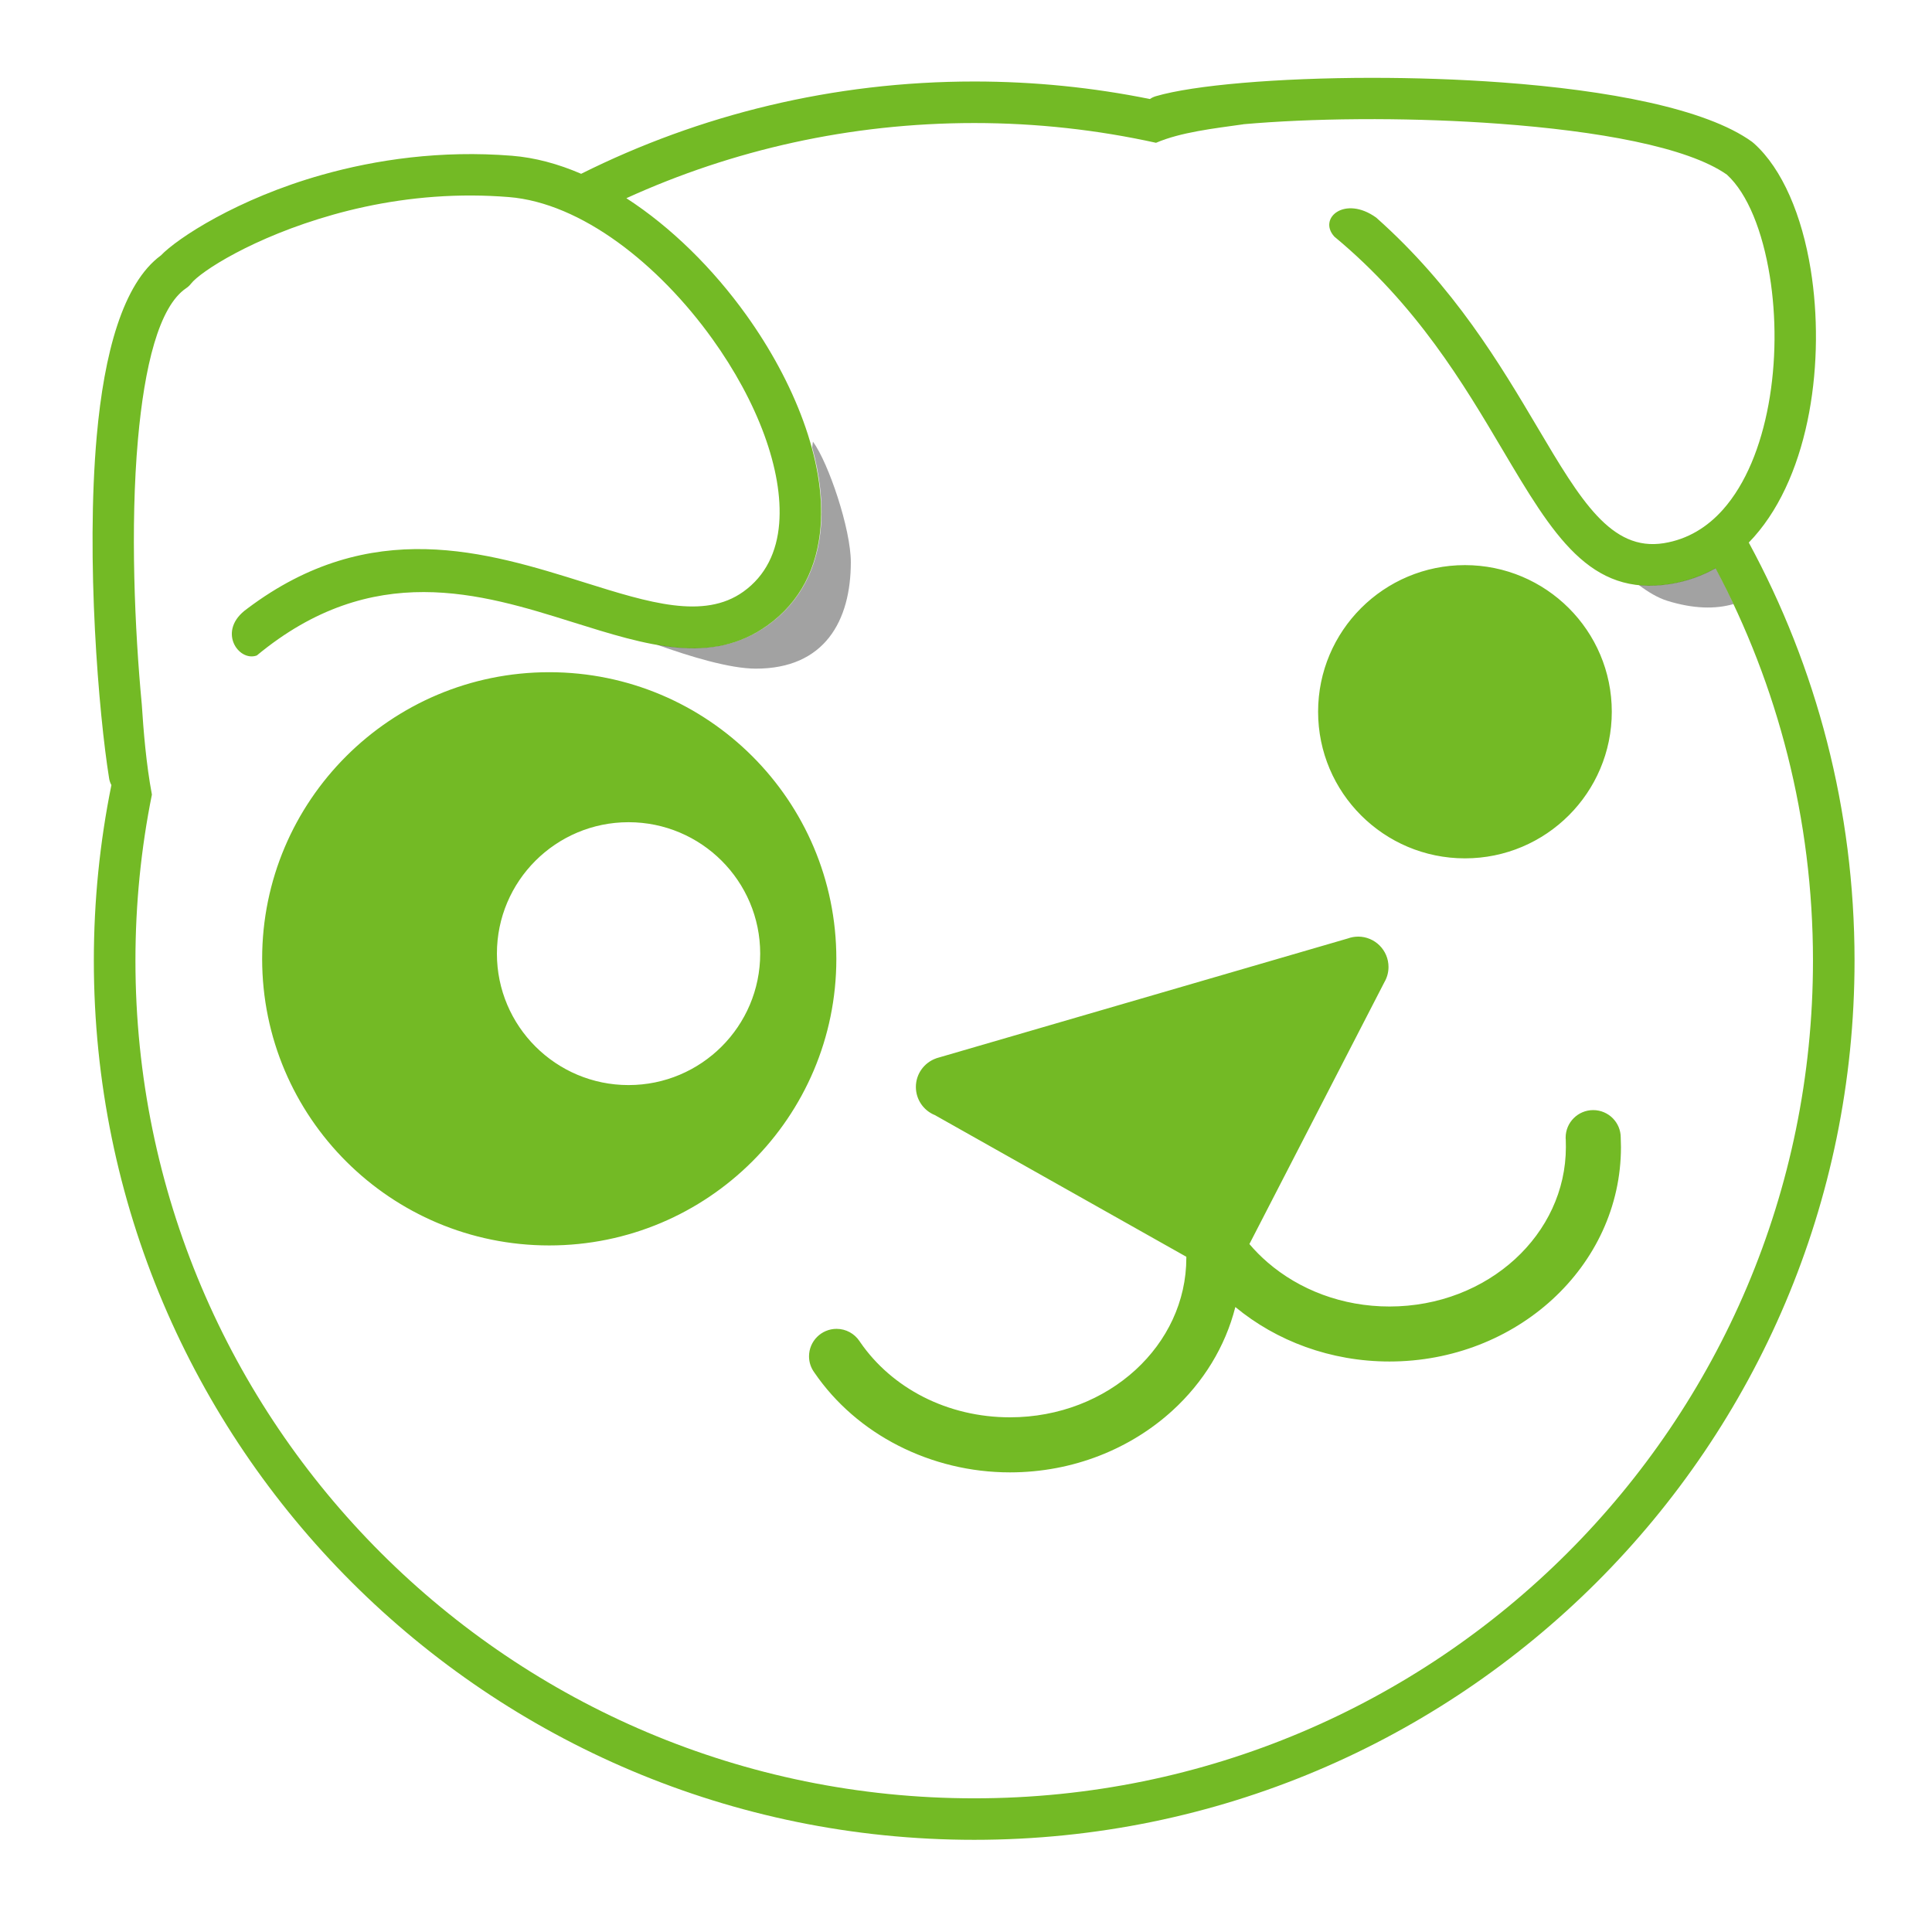 <?xml version="1.0" encoding="UTF-8" standalone="no"?>
<!-- Creator: CorelDRAW -->

<svg
   xmlns:dc="http://purl.org/dc/elements/1.1/"
   xmlns:cc="http://creativecommons.org/ns#"
   xmlns:rdf="http://www.w3.org/1999/02/22-rdf-syntax-ns#"
   xmlns:svg="http://www.w3.org/2000/svg"
   xmlns="http://www.w3.org/2000/svg"
   xmlns:sodipodi="http://sodipodi.sourceforge.net/DTD/sodipodi-0.dtd"
   xmlns:inkscape="http://www.inkscape.org/namespaces/inkscape"
   xml:space="preserve"
   width="400"
   height="400"
   style="fill-rule:evenodd"
   viewBox="0 0 112.889 112.889"
   sodipodi:version="0.32"
   inkscape:version="0.92.5 (2060ec1f9f, 2020-04-08)"
   sodipodi:docname="Puppy_logo.svg"
   inkscape:output_extension="org.inkscape.output.svg.inkscape"
   id="svg2"
   inkscape:export-filename="D:\Puppy\puppy0912.png"
   inkscape:export-xdpi="600"
   inkscape:export-ydpi="600"
   version="1.1"><sodipodi:namedview
   inkscape:window-height="677"
   inkscape:window-width="1366"
   inkscape:pageshadow="2"
   inkscape:pageopacity="0.0"
   guidetolerance="10.0"
   gridtolerance="10.0"
   objecttolerance="10.0"
   borderopacity="1.0"
   bordercolor="#666666"
   pagecolor="#ffffff"
   id="namedview68"
   showgrid="false"
   inkscape:zoom="0.33152471"
   inkscape:cx="228.21095"
   inkscape:cy="251.17121"
   inkscape:window-x="0"
   inkscape:window-y="32"
   inkscape:current-layer="g2434"
   inkscape:window-maximized="1" />
 <defs
   id="defs4"><linearGradient
     y2="295.102"
     x2="188.735"
     y1="6.075"
     x1="21.865"
     gradientUnits="userSpaceOnUse"
     id="linearGradient3226">
   <stop
   id="stop3228"
   style="stop-color: rgb(0, 0, 0); stop-opacity: 0;"
   offset="0" /><stop
   offset="0.633"
   style="stop-color: rgb(255, 255, 255); stop-opacity: 0;"
   id="stop3234" /><stop
   offset="1"
   style="stop-color: rgb(0, 0, 0); stop-opacity: 1;"
   id="stop3232" />
   
  </linearGradient><style
     type="text/css"
     id="style6">
   
    .str0 {stroke:#1F1A17;stroke-width:0.2}
    .fil11 {fill:none}
    .fil12 {fill:#838281}
    .fil9 {fill:black}
    .fil10 {fill:url(#id0)}
    .fil0 {fill:url(#id1)}
    .fil5 {fill:url(#id2)}
    .fil3 {fill:url(#id3)}
    .fil2 {fill:url(#id4)}
    .fil4 {fill:url(#id5)}
    .fil6 {fill:url(#id6)}
    .fil7 {fill:url(#id7)}
    .fil1 {fill:url(#id8)}
    .fil8 {fill:url(#id9)}
   
  </style><linearGradient
     id="id0"
     gradientUnits="userSpaceOnUse"
     x1="52.196"
     y1="88.399"
     x2="-7.866"
     y2="24.444">
   
   <stop
   offset="0"
   style="stop-color: rgb(255, 255, 255); stop-opacity: 0.009;"
   id="stop11" />
   <stop
   offset="1"
   style="stop-color: rgb(255, 255, 255); stop-opacity: 0.784;"
   id="stop13" />
  </linearGradient><linearGradient
     id="id1"
     gradientUnits="userSpaceOnUse"
     x1="21.865"
     y1="6.075"
     x2="188.735"
     y2="295.102">
   <stop
   offset="0"
   style="stop-color: rgb(0, 0, 0); stop-opacity: 0.392;"
   id="stop16" /><stop
   id="stop2212"
   style="stop-color: rgb(255, 255, 255); stop-opacity: 0;"
   offset="1" />
   
  </linearGradient><linearGradient
     id="id6"
     gradientUnits="userSpaceOnUse"
     x1="213.074"
     y1="57.514"
     x2="138.261"
     y2="26.319">
   <stop
   offset="0"
   style="stop-color: rgb(255, 253, 255); stop-opacity: 1;"
   id="stop25" /><stop
   id="stop3190"
   style="stop-color: rgb(255, 255, 255); stop-opacity: 0;"
   offset="1" />
   
  </linearGradient><linearGradient
     id="id7"
     gradientUnits="userSpaceOnUse"
     x1="89.161"
     y1="14.942"
     x2="147.454"
     y2="115.908">
   <stop
   offset="0"
   style="stop-color: rgb(255, 255, 255); stop-opacity: 1;"
   id="stop30" />
   <stop
   offset="1"
   style="stop-color: rgb(255, 255, 255); stop-opacity: 0;"
   id="stop32" />
   
  </linearGradient></defs>
 
<g
   id="g2434"
   inkscape:export-xdpi="3000.0005"
   inkscape:export-ydpi="3000.0005"
   inkscape:export-filename="D:\Puppy\puppy0912.png"
   transform="matrix(0.38,0,0,0.38,14,-2.208)"><path
     id="path2488_4"
     class="fil5"
     d="m 174.64,24.02 c 6.194,0.016 12.692,0.24 19.023,0.706 15.048,1.105 28.941,3.551 35.022,7.84 3.211,2.937 5.483,8.749 6.588,15.602 1.011,6.27 1,13.298 -0.203,19.817 -1.171,6.344 -3.45,12.142 -6.985,16.131 -2.404,2.712 -5.42,4.585 -9.093,5.177 -8.104,1.307 -12.814,-6.653 -19.35,-17.701 -5.801,-9.807 -12.886,-21.772 -24.853,-32.411 -4.796,-3.463 -8.992,0.066 -6.457,2.9 l 0.046,0.044 c 12.686,10.54 19.898,22.774 25.778,32.713 7.82,13.219 13.449,22.741 25.832,20.743 2.545,-0.411 4.861,-1.242 6.95,-2.417 9.559,18.013 14.975,38.568 14.975,60.387 -1.921,45.547 -24.233,80.931 -55.316,102.611 -48.274,33.671 -117.701,34.286 -164.747,-11.418 -23.665,-22.991 -37.756,-55.574 -37.756,-91.193 0,-8.749 0.87,-17.298 2.531,-25.559 -0.892,-4.76 -1.298,-9.907 -1.552,-13.838 -0.004,-0.036 -0.005,-0.07 -0.009,-0.106 -1.066,-11.306 -1.789,-27.235 -0.582,-40.746 0.996,-11.149 3.195,-20.423 7.417,-23.266 0.295,-0.198 0.545,-0.439 0.75,-0.706 1.396,-1.801 9.469,-7.118 21.846,-10.61 6.231,-1.758 13.474,-2.983 21.387,-2.946 1.826,0.009 3.689,0.087 5.583,0.238 11.162,0.893 23.056,10.333 31.309,21.855 3.408,4.758 6.168,9.825 7.973,14.773 1.759,4.821 2.614,9.514 2.284,13.635 -0.346,4.325 -2.055,8.01 -5.512,10.486 -6.057,4.338 -14.558,1.671 -24.289,-1.385 C 38.069,90.616 20.281,85.038 1.285,99.364 l 2e-4,0.005 c -4.757,3.343 -1.36,8.252 1.464,7.209 17.809,-14.775 34.464,-9.55 48.586,-5.115 11.347,3.563 21.26,6.672 29.898,0.485 5.133,-3.677 7.664,-9.006 8.158,-15.178 0.403,-5.04 -0.599,-10.639 -2.663,-16.298 -2.018,-5.533 -5.049,-11.135 -8.767,-16.325 -5.074,-7.084 -11.486,-13.47 -18.415,-17.956 16.287,-7.434 34.392,-11.571 53.464,-11.571 9.596,0 18.944,1.054 27.94,3.043 3.805,-1.638 8.921,-2.209 13.382,-2.842 l 0.05,-0.016 c 5.082,-0.45 11.134,-0.732 17.621,-0.776 0.871,-0.006 1.752,-0.011 2.637,-0.009 z"
     sodipodi:nodetypes="sscsccsccccscscsscsssccsccscssscsccccscscscsccs"
     style="fill-opacity:1"
     inkscape:connector-curvature="0" /><path
     id="path2488_5"
     class="fil9"
     d="m 174.025,17.778 c -14.416,0.015 -27.314,1.119 -33.143,2.828 -0.332,0.097 -0.638,0.246 -0.909,0.432 -8.729,-1.767 -17.76,-2.696 -27.01,-2.696 -21.724,0 -42.249,5.11 -60.444,14.193 -3.516,-1.521 -7.099,-2.492 -10.642,-2.775 -10.93,-0.873 -20.892,0.594 -29.198,2.934 -13.036,3.672 -22.265,9.762 -24.786,12.396 -5.855,4.287 -8.727,15.105 -9.856,27.725 -1.711,19.126 0.331,42.918 1.888,52.613 0.051,0.386 0.174,0.757 0.362,1.101 -1.77,8.722 -2.7,17.751 -2.7,26.994 0,37.326 15.158,71.116 39.655,95.579 24.506,24.473 58.349,39.61 95.722,39.61 37.372,0 71.21,-15.137 95.713,-39.61 24.494,-24.464 39.646,-58.253 39.646,-95.579 0,-23.268 -5.89,-45.167 -16.263,-64.286 0.273,-0.281 0.541,-0.568 0.803,-0.863 4.358,-4.909 7.121,-11.781 8.489,-19.179 1.335,-7.222 1.35,-15.008 0.229,-21.946 -1.334,-8.26 -4.333,-15.454 -8.718,-19.382 -0.099,-0.093 -0.205,-0.183 -0.318,-0.264 -7.091,-5.119 -22.262,-7.932 -38.437,-9.118 -6.658,-0.488 -13.53,-0.712 -20.083,-0.705 l 0,0 z m 0.6,6.352 c 6.197,0.016 12.698,0.24 19.033,0.705 15.056,1.104 28.956,3.547 35.04,7.832 3.212,2.934 5.486,8.739 6.592,15.585 1.012,6.263 1.001,13.284 -0.203,19.796 -1.171,6.337 -3.451,12.129 -6.989,16.113 -2.405,2.709 -5.423,4.58 -9.097,5.172 -8.108,1.306 -12.821,-6.646 -19.36,-17.682 -5.804,-9.797 -12.893,-21.749 -24.866,-32.377 -4.799,-3.459 -8.997,0.066 -6.46,2.897 l 0.046,0.044 c 12.692,10.529 19.909,22.749 25.791,32.678 7.824,13.205 13.456,22.716 25.845,20.721 2.546,-0.41 4.863,-1.241 6.953,-2.414 9.564,17.993 14.983,38.526 14.983,60.322 0,35.582 -14.438,67.787 -37.775,91.095 -23.33,23.301 -55.571,37.715 -91.195,37.715 -35.625,0 -67.87,-14.413 -91.204,-37.715 -23.339,-23.308 -37.775,-55.514 -37.775,-91.095 0,-8.74 0.87,-17.28 2.532,-25.531 -0.893,-4.755 -1.299,-9.896 -1.553,-13.823 -0.004,-0.036 -0.005,-0.07 -0.009,-0.106 -1.066,-11.293 -1.79,-27.206 -0.582,-40.702 0.996,-11.137 3.197,-20.401 7.421,-23.241 0.295,-0.197 0.545,-0.438 0.75,-0.705 1.397,-1.799 9.474,-7.11 21.857,-10.598 6.234,-1.756 13.481,-2.98 21.398,-2.943 1.827,0.009 3.691,0.087 5.586,0.238 11.167,0.892 23.068,10.322 31.325,21.831 3.41,4.753 6.171,9.814 7.977,14.757 1.759,4.816 2.615,9.504 2.285,13.62 -0.346,4.32 -2.057,8.002 -5.515,10.475 C 71.395,101.128 62.89,98.464 53.155,95.412 37.984,90.655 20.187,85.083 1.182,99.394 l 2e-4,0.005 c -4.759,3.339 -1.361,8.243 1.465,7.202 17.818,-14.759 34.481,-9.54 48.611,-5.11 11.353,3.559 21.271,6.664 29.913,0.485 5.135,-3.673 7.668,-8.997 8.162,-15.162 0.404,-5.034 -0.599,-10.627 -2.665,-16.281 C 84.649,65.005 81.616,59.409 77.897,54.225 72.82,47.148 66.405,40.769 59.473,36.288 75.768,28.862 93.882,24.729 112.963,24.729 c 9.601,0 18.954,1.053 27.954,3.039 3.807,-1.637 8.926,-2.207 13.389,-2.839 l 0.05,-0.016 c 5.085,-0.449 11.14,-0.731 17.63,-0.775 0.871,-0.006 1.753,-0.011 2.638,-0.009 l 0,0 z m 13.792,68.577 c -12.468,0 -22.58,10.096 -22.58,22.545 0,12.448 10.113,22.545 22.58,22.545 12.468,0 22.58,-10.097 22.58,-22.545 0,-12.448 -10.113,-22.545 -22.58,-22.545 l 0,0 z M 47.613,109.173 c -24.375,0 -44.146,19.739 -44.146,44.076 0,24.337 19.771,44.068 44.146,44.068 24.375,0 44.146,-19.731 44.146,-44.068 0,-24.337 -19.771,-44.076 -44.146,-44.076 l 0,0 z m 12.195,23.065 c 11.174,1e-4 20.242,9.054 20.242,20.21 0,11.156 -9.068,20.21 -20.242,20.21 -11.174,0 -20.242,-9.054 -20.242,-20.21 0,-11.156 9.068,-20.21 20.242,-20.21 z m 112.179,17.594 c -0.555,0 -1.086,0.105 -1.579,0.282 L 107.528,168.42 c -0.123,0.031 -0.242,0.065 -0.362,0.106 l -0.018,0.009 -0.035,0.009 -0.009,0.009 c -1.814,0.641 -3.115,2.364 -3.115,4.396 0,1.934 1.174,3.59 2.85,4.299 0.011,0.005 0.024,0.004 0.035,0.009 l 38.702,21.805 0,0.167 c 0,6.706 -2.982,12.798 -7.809,17.223 -4.918,4.509 -11.748,7.295 -19.316,7.295 -4.773,0 -9.347,-1.111 -13.333,-3.145 -3.895,-1.988 -7.254,-4.863 -9.706,-8.431 -0.033,-0.054 -0.07,-0.106 -0.106,-0.159 -0.762,-1.124 -2.051,-1.868 -3.512,-1.868 -2.338,0 -4.236,1.894 -4.236,4.229 0,0.938 0.311,1.8 0.83,2.502 3.248,4.75 7.709,8.579 12.892,11.224 5.198,2.653 11.091,4.114 17.171,4.114 9.75,0 18.61,-3.653 25.042,-9.55 4.674,-4.285 8.067,-9.747 9.618,-15.876 6.313,5.223 14.637,8.378 23.701,8.378 9.75,0 18.61,-3.644 25.042,-9.541 6.524,-5.981 10.553,-14.266 10.553,-23.435 0,-0.388 -0.01,-0.86 -0.035,-1.374 5e-4,-0.027 0,-0.052 0,-0.079 0,-2.335 -1.897,-4.229 -4.236,-4.229 -2.338,0 -4.235,1.894 -4.235,4.229 0,0.037 -9.1e-4,0.078 0,0.114 0.002,0.066 0.013,0.129 0.018,0.194 0.014,0.31 0.018,0.683 0.018,1.145 0,6.706 -2.982,12.798 -7.809,17.223 -4.919,4.509 -11.748,7.295 -19.316,7.295 -7.264,0 -13.869,-2.573 -18.751,-6.793 -1.007,-0.87 -1.938,-1.808 -2.788,-2.81 l 20.754,-40.262 c 0.401,-0.689 0.635,-1.489 0.635,-2.343 0,-2.578 -2.094,-4.669 -4.677,-4.669 l 0,0 z"
     sodipodi:nodetypes="cscsccsccccscscscsssccsccscssscsccccscscscsccssccsssssscccccccssscscccsccsssccsssccsssccccccccsscccssscssscssscssscsssssssssccsc"
     style="fill:#73ba25;fill-opacity:1" /><path
     class="fil12"
     d="m 64.141,104.931 c 5.208,1.869 11.24,3.681 15.19,3.694 10.639,0.034 14.651,-7.367 14.656,-16.361 0.003,-5.08 -3.408,-15.236 -5.828,-18.551 l -0.118,0.869 c 1.156,4.238 1.656,8.373 1.351,12.187 -0.494,6.172 -3.025,11.502 -8.158,15.178 -5.22,3.739 -10.906,4.082 -17.092,2.983 l -0.001,4e-4 0,0 z"
     id="path64"
     style="fill:#141414;fill-opacity:0.392" /><path
     class="fil12"
     d="m 215.147,95.762 c 1.473,1.105 2.928,1.98 4.393,2.434 3.983,1.233 7.347,1.306 10.167,0.5 -0.879,-1.869 -1.801,-3.713 -2.766,-5.532 -2.089,1.174 -4.405,2.006 -6.95,2.417 -1.74,0.281 -3.346,0.334 -4.843,0.181 l 0,0 z"
     id="path66"
     style="fill:#141414;fill-opacity:0.392" /></g></svg>